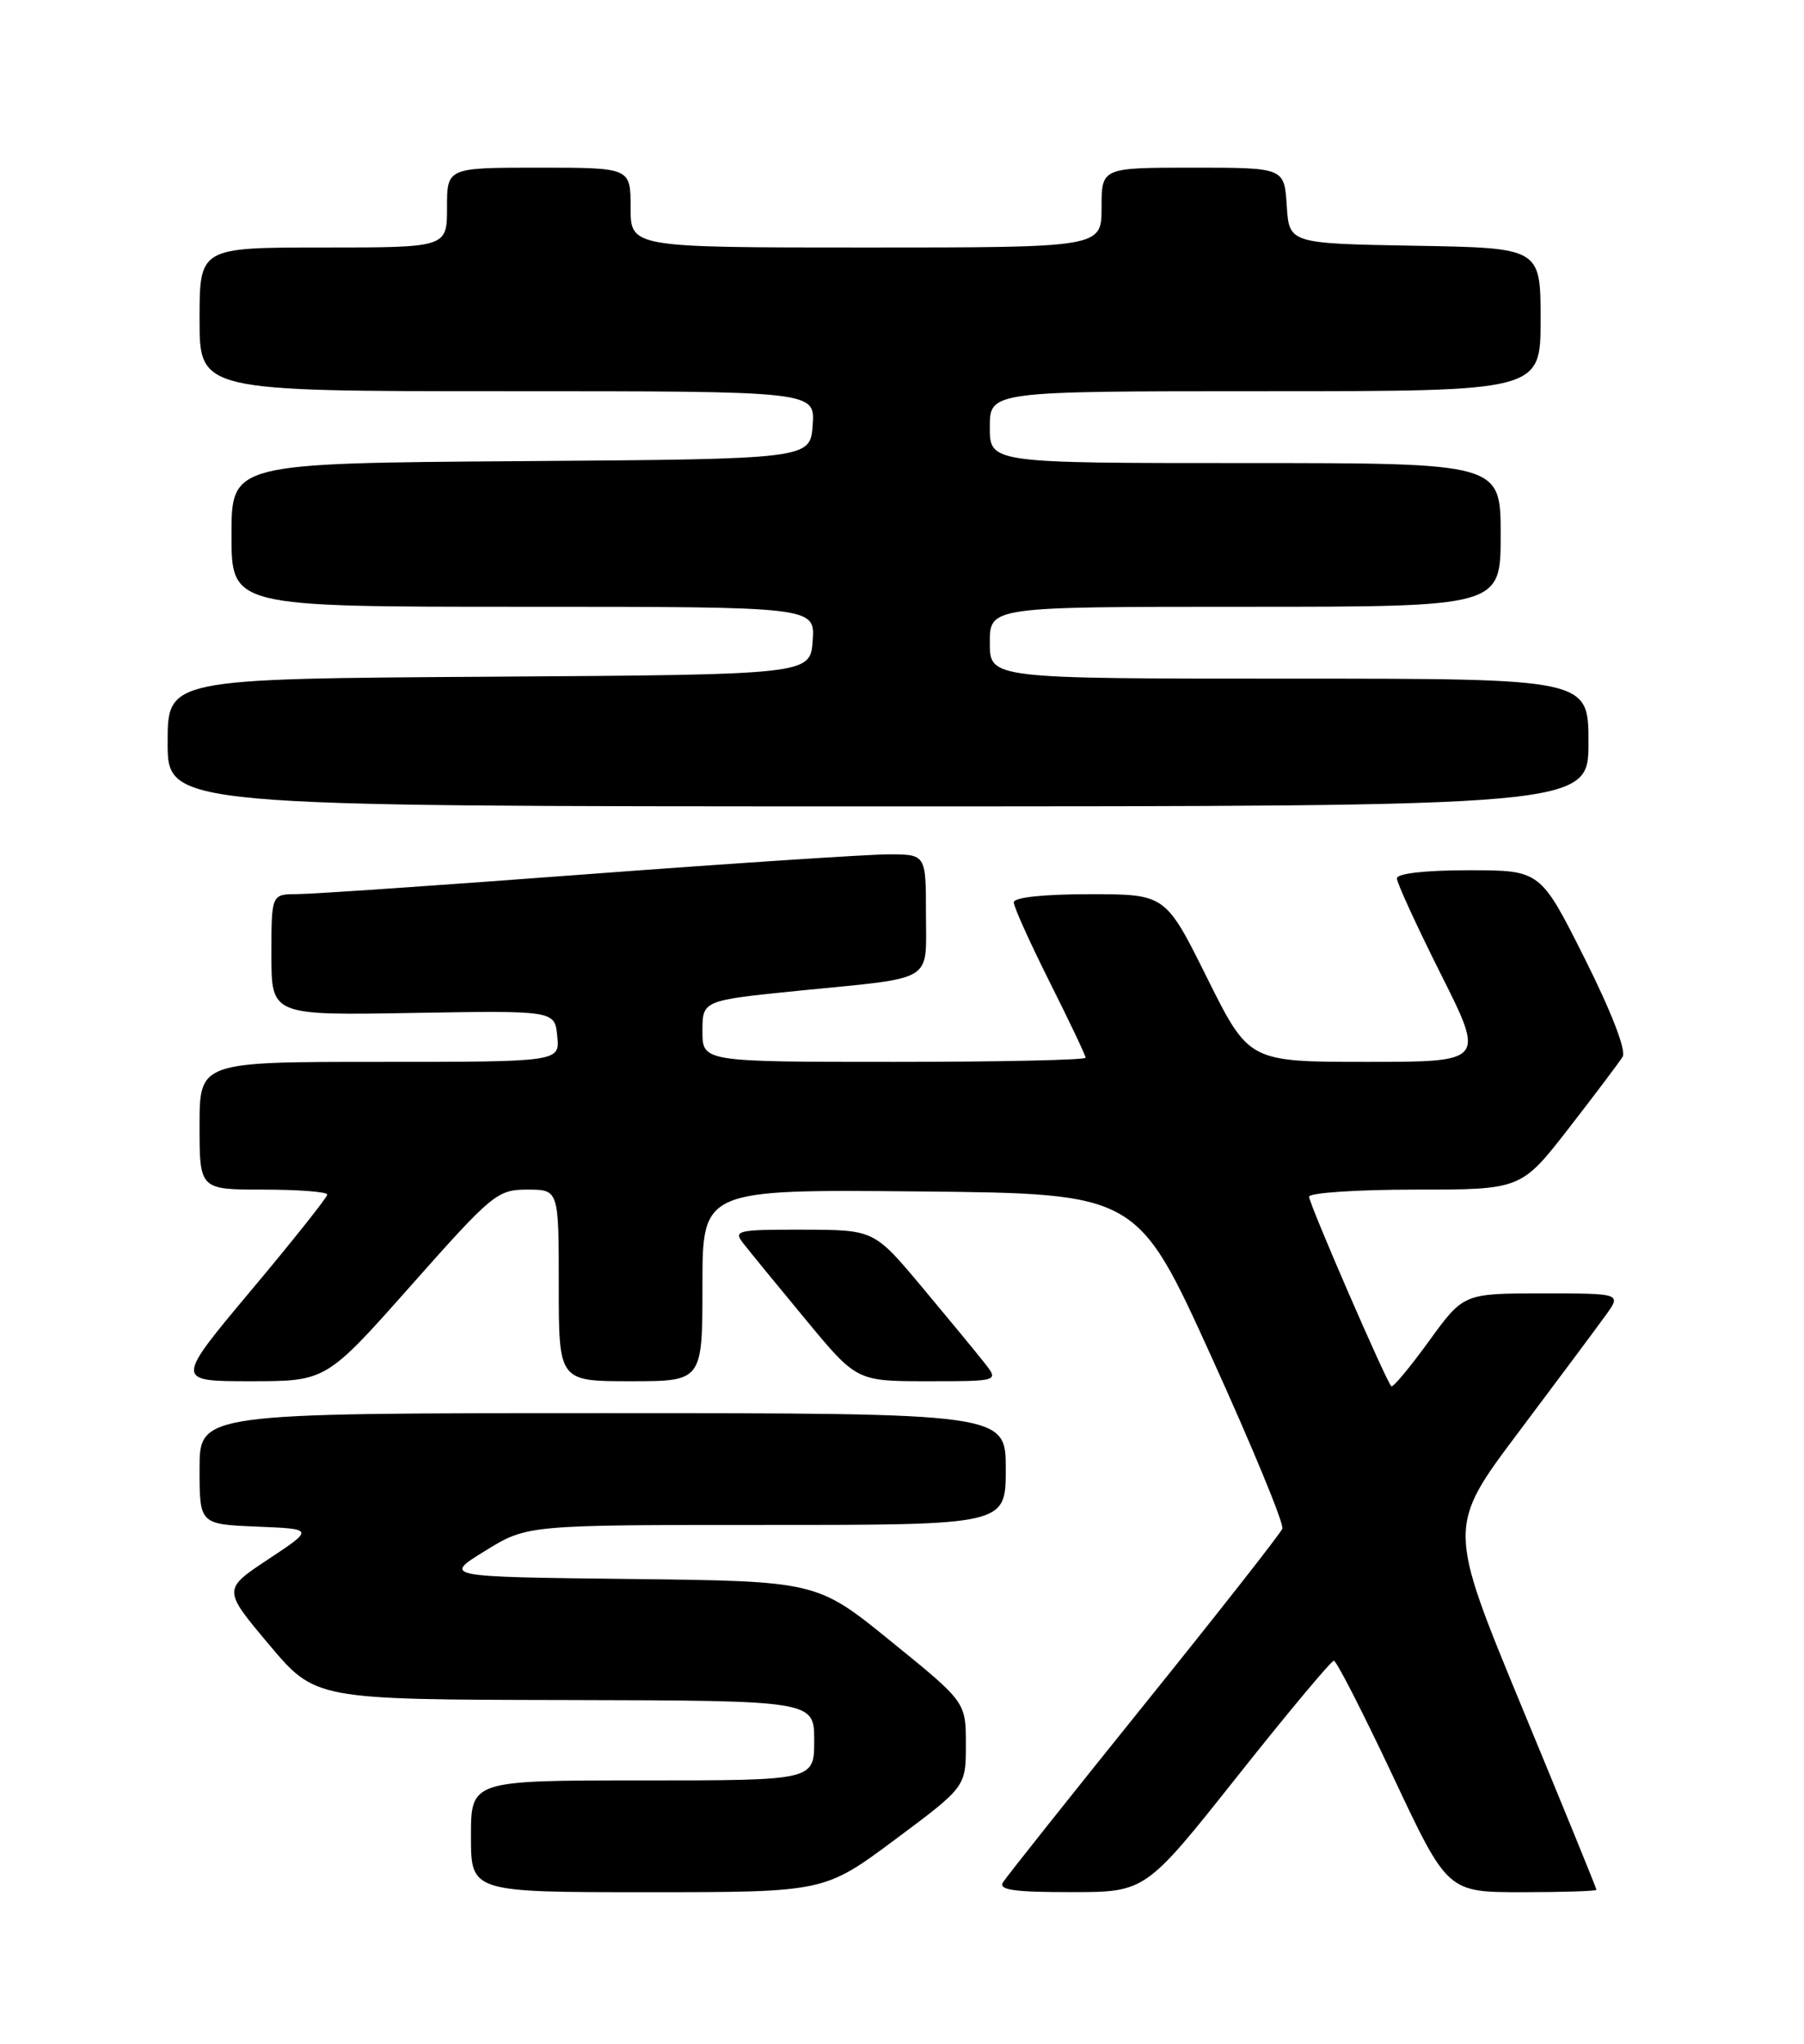 <?xml version="1.0" encoding="UTF-8" standalone="no"?>
<!DOCTYPE svg PUBLIC "-//W3C//DTD SVG 1.1//EN" "http://www.w3.org/Graphics/SVG/1.1/DTD/svg11.dtd" >
<svg xmlns="http://www.w3.org/2000/svg" xmlns:xlink="http://www.w3.org/1999/xlink" version="1.1" viewBox="0 0 226 256">
 <g >
 <path fill="currentColor"
d=" M 112.14 230.40 C 121.00 223.80 121.00 223.80 121.00 218.50 C 121.00 213.19 121.00 213.19 111.67 205.62 C 102.35 198.04 102.35 198.04 78.92 197.77 C 55.50 197.50 55.50 197.50 60.77 194.25 C 66.03 191.00 66.03 191.00 96.02 191.00 C 126.00 191.00 126.00 191.00 126.00 184.00 C 126.00 177.00 126.00 177.00 75.50 177.00 C 25.00 177.00 25.00 177.00 25.00 183.96 C 25.00 190.91 25.00 190.91 32.17 191.21 C 39.35 191.50 39.35 191.50 33.62 195.29 C 27.90 199.08 27.90 199.08 33.70 205.98 C 39.50 212.87 39.50 212.87 70.75 212.93 C 102.00 213.00 102.00 213.00 102.00 218.00 C 102.00 223.00 102.00 223.00 80.50 223.00 C 59.00 223.00 59.00 223.00 59.00 230.00 C 59.00 237.00 59.00 237.00 81.14 237.00 C 103.27 237.00 103.27 237.00 112.14 230.40 Z  M 155.00 222.50 C 161.32 214.53 166.77 208.01 167.10 208.01 C 167.43 208.00 170.76 214.53 174.52 222.50 C 181.34 237.00 181.34 237.00 190.67 237.00 C 195.80 237.00 200.00 236.86 200.00 236.70 C 200.00 236.53 195.80 226.23 190.66 213.82 C 181.33 191.24 181.33 191.24 190.25 179.37 C 195.16 172.84 200.06 166.26 201.15 164.75 C 203.14 162.00 203.14 162.00 193.24 162.00 C 183.35 162.00 183.35 162.00 179.00 168.00 C 176.61 171.29 174.50 173.83 174.30 173.63 C 173.62 172.95 164.00 150.79 164.00 149.89 C 164.00 149.40 169.98 149.00 177.28 149.00 C 190.56 149.00 190.56 149.00 196.53 141.32 C 199.81 137.09 202.85 133.06 203.28 132.36 C 203.75 131.58 201.88 126.74 198.52 120.04 C 192.98 109.00 192.98 109.00 183.99 109.00 C 178.57 109.00 175.00 109.40 175.00 110.02 C 175.00 110.58 177.48 115.98 180.51 122.02 C 186.02 133.00 186.02 133.00 171.24 133.00 C 156.46 133.00 156.46 133.00 151.23 122.50 C 146.01 112.00 146.01 112.00 136.51 112.00 C 130.71 112.00 127.00 112.40 127.00 113.02 C 127.00 113.58 129.03 118.07 131.50 123.00 C 133.97 127.93 136.00 132.19 136.00 132.48 C 136.00 132.77 125.20 133.00 112.00 133.00 C 88.00 133.00 88.00 133.00 88.00 129.15 C 88.00 125.30 88.00 125.30 100.25 124.07 C 117.32 122.37 116.00 123.18 116.00 114.43 C 116.00 107.00 116.00 107.00 111.25 107.01 C 108.64 107.02 91.65 108.14 73.50 109.50 C 55.35 110.87 39.04 111.99 37.25 111.99 C 34.00 112.00 34.00 112.00 34.00 119.59 C 34.00 127.18 34.00 127.18 51.75 126.87 C 69.50 126.57 69.50 126.57 69.81 129.78 C 70.13 133.00 70.13 133.00 47.56 133.00 C 25.00 133.00 25.00 133.00 25.00 141.00 C 25.00 149.00 25.00 149.00 33.00 149.00 C 37.40 149.00 41.00 149.28 41.00 149.62 C 41.00 149.96 36.71 155.36 31.46 161.62 C 21.93 173.00 21.93 173.00 31.39 173.00 C 40.86 173.00 40.86 173.00 51.50 161.00 C 61.69 149.51 62.31 149.00 66.07 149.00 C 70.00 149.00 70.00 149.00 70.00 161.00 C 70.00 173.00 70.00 173.00 79.00 173.00 C 88.00 173.00 88.00 173.00 88.00 160.98 C 88.00 148.97 88.00 148.97 115.24 149.23 C 142.47 149.50 142.47 149.50 151.77 169.95 C 156.88 181.19 160.88 190.88 160.65 191.47 C 160.42 192.06 152.62 202.00 143.31 213.55 C 134.01 225.10 126.05 235.11 125.64 235.78 C 125.06 236.71 127.11 237.00 134.19 236.99 C 143.50 236.99 143.50 236.99 155.00 222.50 Z  M 123.32 170.69 C 122.32 169.41 118.80 165.15 115.50 161.20 C 109.50 154.04 109.50 154.04 100.63 154.02 C 92.32 154.00 91.84 154.11 93.13 155.75 C 93.88 156.71 97.38 160.99 100.91 165.25 C 107.32 173.00 107.32 173.00 116.23 173.00 C 125.15 173.00 125.15 173.00 123.32 170.69 Z  M 199.00 93.00 C 199.00 85.00 199.00 85.00 161.50 85.00 C 124.00 85.00 124.00 85.00 124.00 80.50 C 124.00 76.00 124.00 76.00 156.00 76.00 C 188.00 76.00 188.00 76.00 188.00 67.00 C 188.00 58.00 188.00 58.00 156.00 58.00 C 124.00 58.00 124.00 58.00 124.00 53.50 C 124.00 49.00 124.00 49.00 158.50 49.00 C 193.00 49.00 193.00 49.00 193.00 40.03 C 193.00 31.05 193.00 31.05 177.25 30.78 C 161.50 30.50 161.50 30.50 161.20 25.75 C 160.89 21.00 160.89 21.00 149.45 21.00 C 138.00 21.00 138.00 21.00 138.00 26.00 C 138.00 31.00 138.00 31.00 108.50 31.00 C 79.00 31.00 79.00 31.00 79.00 26.00 C 79.00 21.00 79.00 21.00 67.50 21.00 C 56.00 21.00 56.00 21.00 56.00 26.00 C 56.00 31.00 56.00 31.00 40.50 31.00 C 25.00 31.00 25.00 31.00 25.00 40.00 C 25.00 49.00 25.00 49.00 63.56 49.00 C 102.11 49.00 102.11 49.00 101.81 53.25 C 101.50 57.50 101.50 57.50 65.25 57.76 C 29.00 58.02 29.00 58.02 29.00 67.01 C 29.00 76.00 29.00 76.00 65.56 76.00 C 102.11 76.00 102.11 76.00 101.81 80.25 C 101.50 84.50 101.50 84.50 61.25 84.76 C 21.00 85.02 21.00 85.02 21.00 93.01 C 21.00 101.00 21.00 101.00 110.00 101.00 C 199.00 101.00 199.00 101.00 199.00 93.00 Z "/>
</g>
</svg>